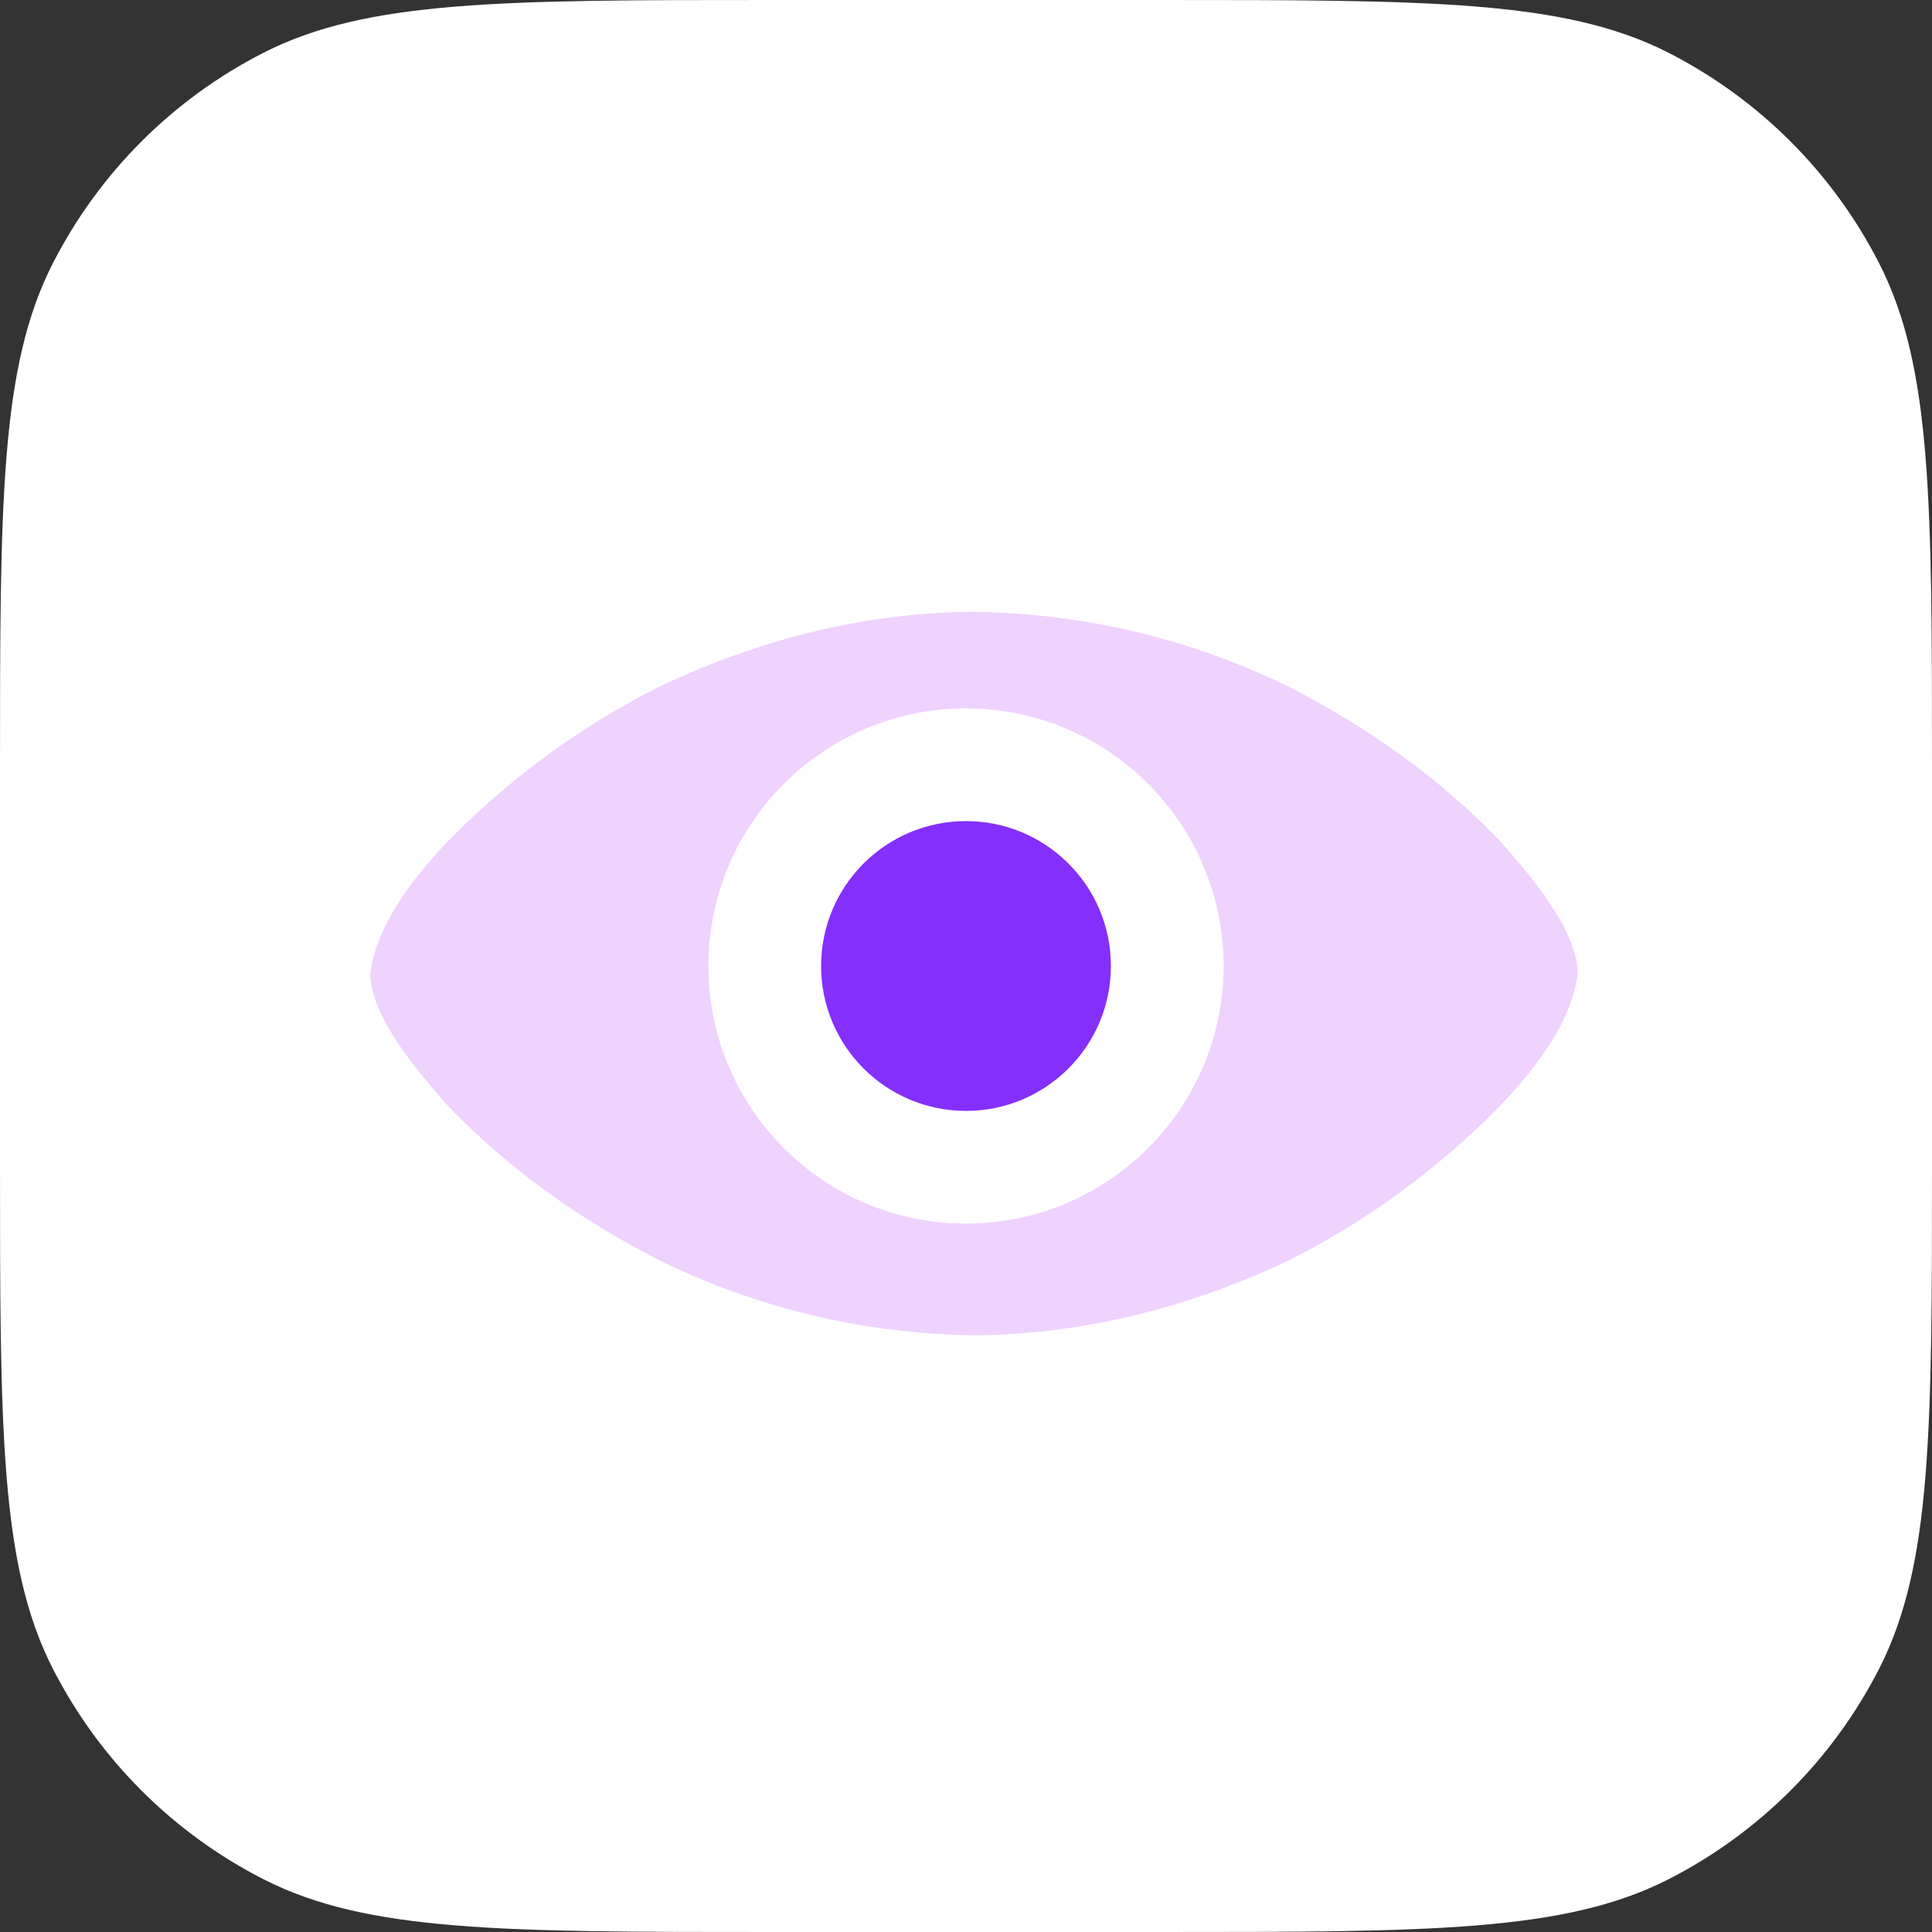 <svg width="120" height="120" viewBox="0 0 120 120" fill="none" xmlns="http://www.w3.org/2000/svg">
<rect x="0" y="0" width="120" height="120" fill="#333333" stroke="none"/>
<path d="M0 48C0 31.198 0 22.798 3.27 16.38C6.146 10.735 10.735 6.146 16.38 3.27C22.798 0 31.198 0 48 0H72C88.802 0 97.202 0 103.62 3.27C109.265 6.146 113.854 10.735 116.73 16.38C120 22.798 120 31.198 120 48V72C120 88.802 120 97.202 116.73 103.62C113.854 109.265 109.265 113.854 103.62 116.73C97.202 120 88.802 120 72 120H48C31.198 120 22.798 120 16.38 116.73C10.735 113.854 6.146 109.265 3.27 103.62C0 97.202 0 88.802 0 72V48Z" fill="white"/>
<path d="M60.5 38C54.061 38.029 47.387 39.596 41.069 42.597C36.377 44.917 31.806 48.191 27.837 52.231C25.888 54.294 23.402 57.28 23 60.466C23.047 63.226 26.008 66.633 27.837 68.701C31.559 72.583 36.011 75.765 41.069 78.338C46.96 81.197 53.482 82.843 60.5 82.935C66.945 82.906 73.618 81.32 79.929 78.338C84.62 76.017 89.194 72.742 93.163 68.701C95.112 66.639 97.598 63.653 98 60.466C97.953 57.706 94.992 54.299 93.163 52.231C89.441 48.349 84.986 45.17 79.929 42.597C74.04 39.74 67.503 38.105 60.5 38Z" fill="#EFD2FE"/>
<circle cx="60" cy="60" r="16" fill="white"/>
<circle cx="60" cy="60" r="9" fill="#842FFB"/>
</svg>
